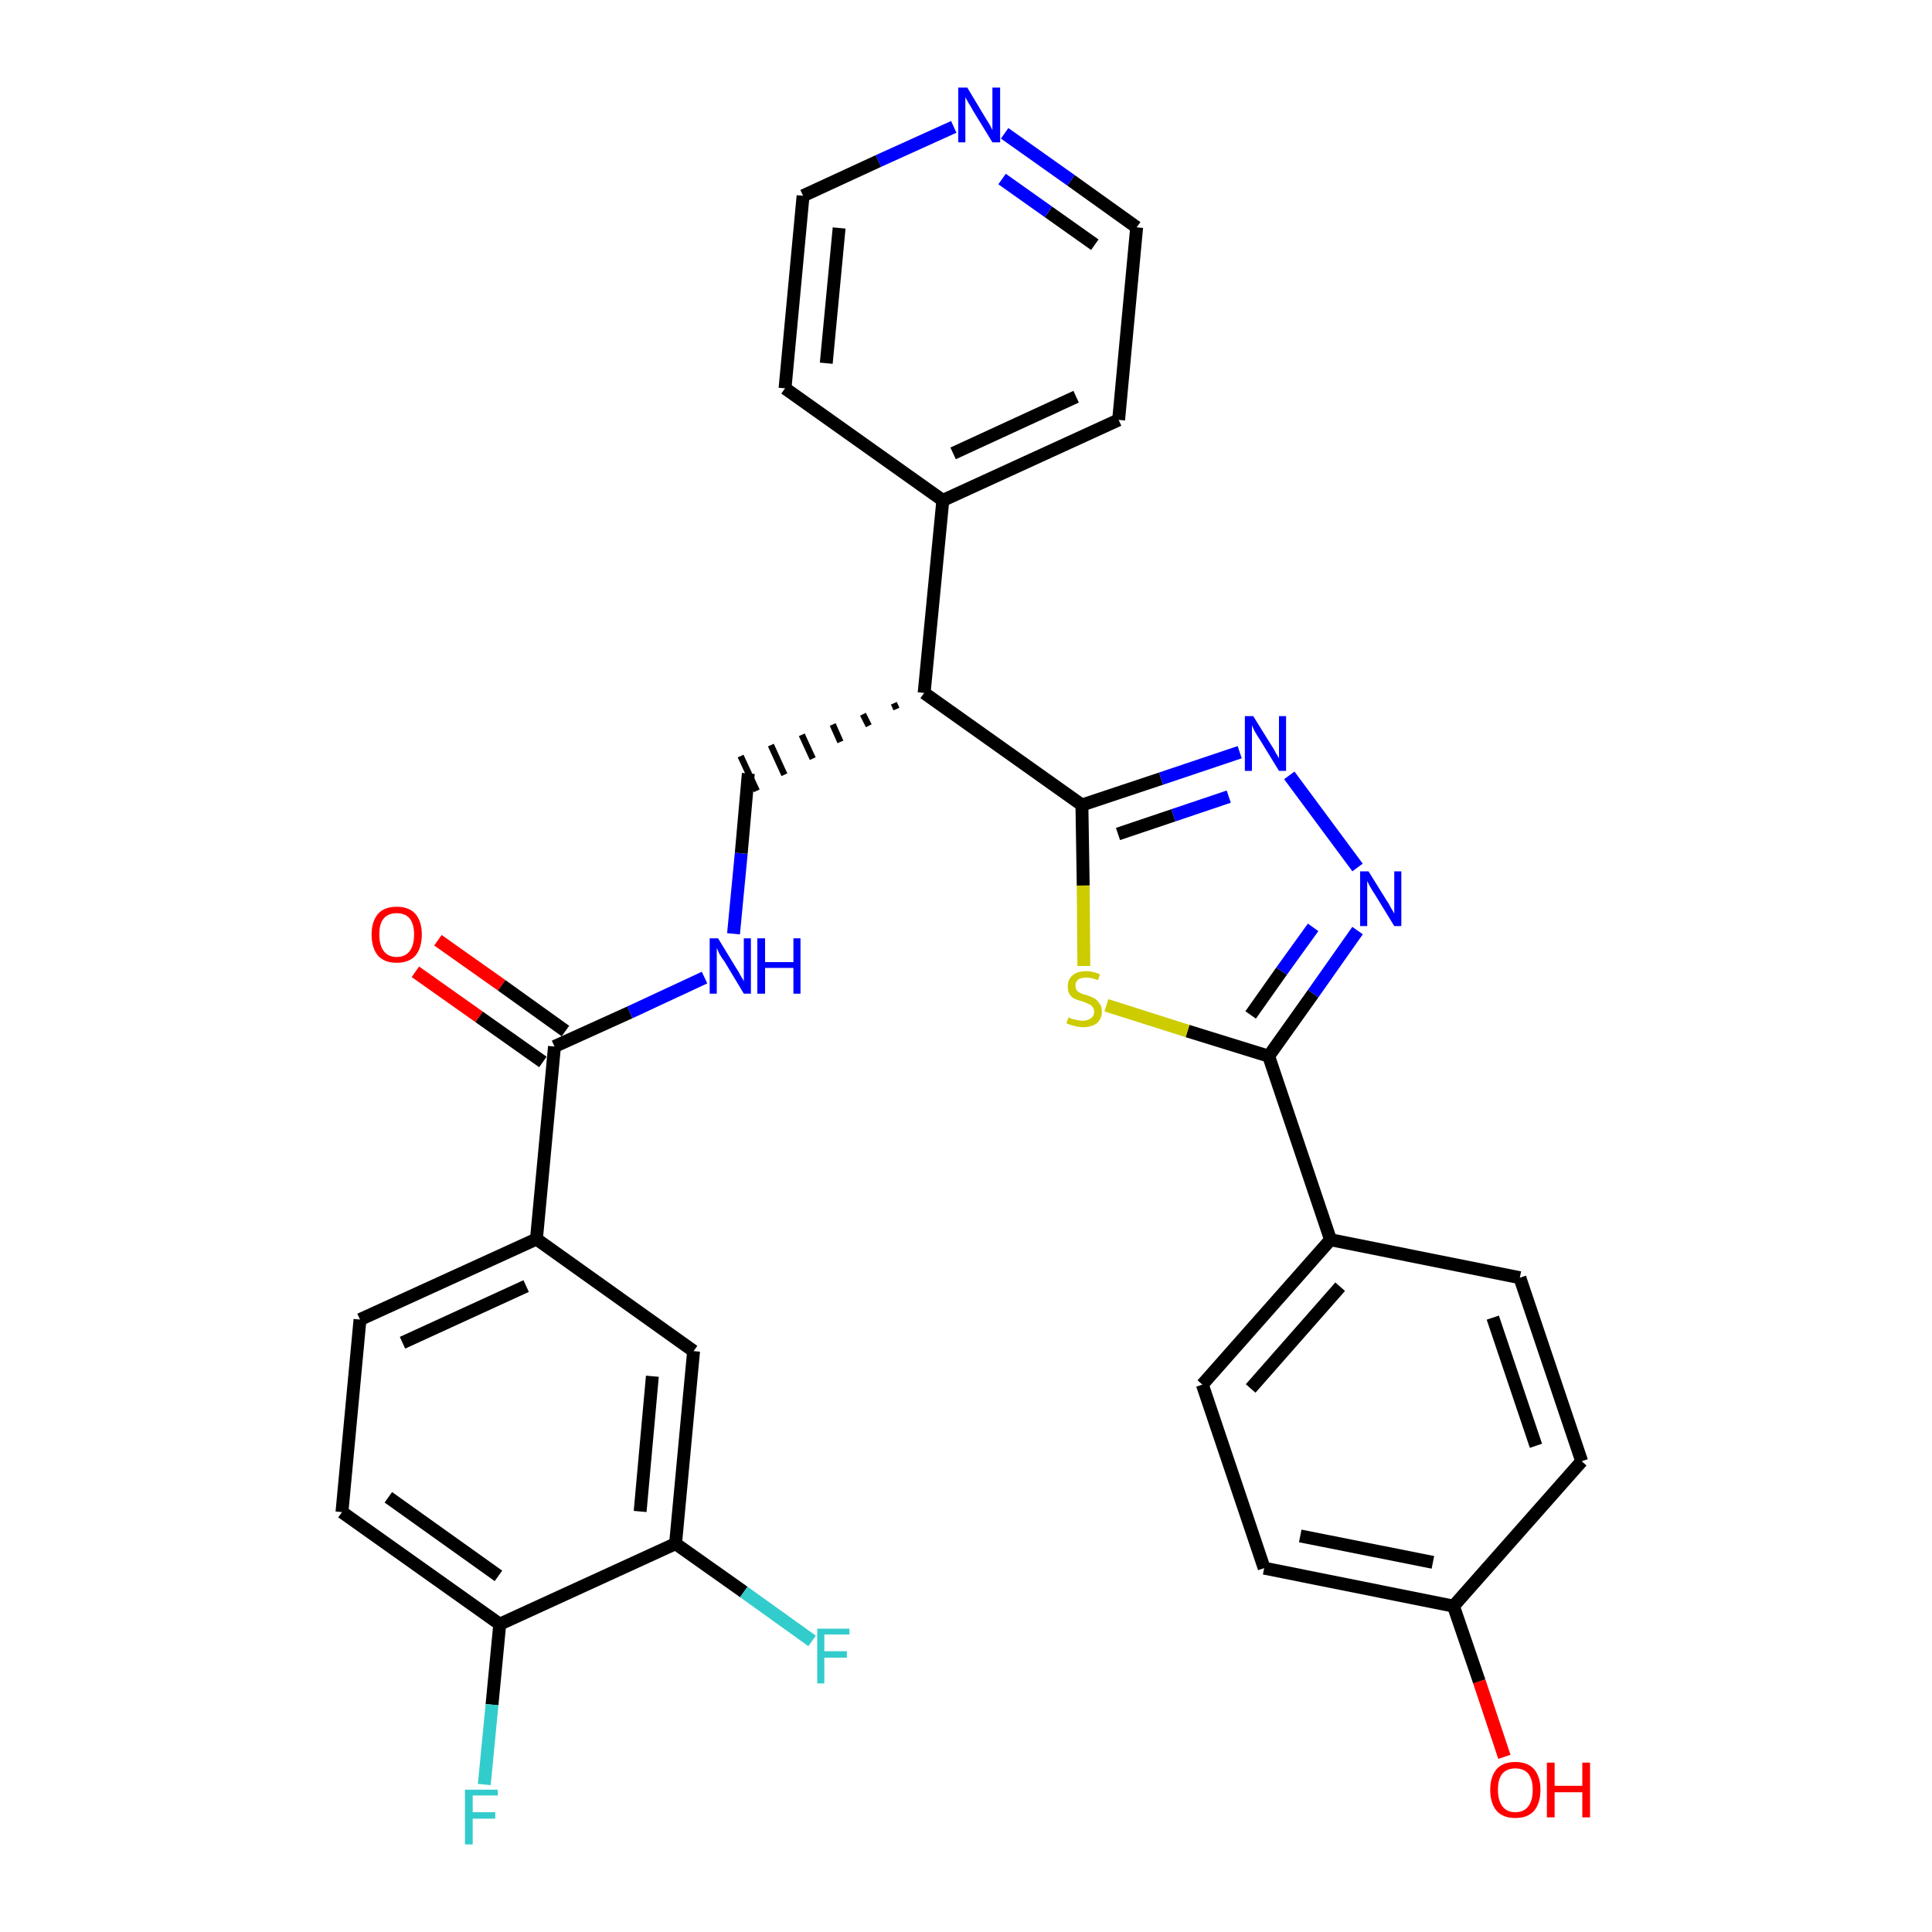 <?xml version='1.0' encoding='iso-8859-1'?>
<svg version='1.1' baseProfile='full'
              xmlns='http://www.w3.org/2000/svg'
                      xmlns:rdkit='http://www.rdkit.org/xml'
                      xmlns:xlink='http://www.w3.org/1999/xlink'
                  xml:space='preserve'
width='300px' height='300px' viewBox='0 0 300 300'>
<!-- END OF HEADER -->
<path class='bond-0 atom-0 atom-1' d='M 64.5,150.9 L 74.4,157.9' style='fill:none;fill-rule:evenodd;stroke:#FF0000;stroke-width:2.0px;stroke-linecap:butt;stroke-linejoin:miter;stroke-opacity:1' />
<path class='bond-0 atom-0 atom-1' d='M 74.4,157.9 L 84.3,164.9' style='fill:none;fill-rule:evenodd;stroke:#000000;stroke-width:2.0px;stroke-linecap:butt;stroke-linejoin:miter;stroke-opacity:1' />
<path class='bond-0 atom-0 atom-1' d='M 68.0,146.0 L 77.9,153.0' style='fill:none;fill-rule:evenodd;stroke:#FF0000;stroke-width:2.0px;stroke-linecap:butt;stroke-linejoin:miter;stroke-opacity:1' />
<path class='bond-0 atom-0 atom-1' d='M 77.9,153.0 L 87.8,160.1' style='fill:none;fill-rule:evenodd;stroke:#000000;stroke-width:2.0px;stroke-linecap:butt;stroke-linejoin:miter;stroke-opacity:1' />
<path class='bond-1 atom-1 atom-2' d='M 86.1,162.5 L 97.8,157.2' style='fill:none;fill-rule:evenodd;stroke:#000000;stroke-width:2.0px;stroke-linecap:butt;stroke-linejoin:miter;stroke-opacity:1' />
<path class='bond-1 atom-1 atom-2' d='M 97.8,157.2 L 109.4,151.8' style='fill:none;fill-rule:evenodd;stroke:#0000FF;stroke-width:2.0px;stroke-linecap:butt;stroke-linejoin:miter;stroke-opacity:1' />
<path class='bond-22 atom-1 atom-23' d='M 86.1,162.5 L 83.3,192.4' style='fill:none;fill-rule:evenodd;stroke:#000000;stroke-width:2.0px;stroke-linecap:butt;stroke-linejoin:miter;stroke-opacity:1' />
<path class='bond-2 atom-2 atom-3' d='M 113.9,145.0 L 115.1,132.5' style='fill:none;fill-rule:evenodd;stroke:#0000FF;stroke-width:2.0px;stroke-linecap:butt;stroke-linejoin:miter;stroke-opacity:1' />
<path class='bond-2 atom-2 atom-3' d='M 115.1,132.5 L 116.2,120.1' style='fill:none;fill-rule:evenodd;stroke:#000000;stroke-width:2.0px;stroke-linecap:butt;stroke-linejoin:miter;stroke-opacity:1' />
<path class='bond-3 atom-4 atom-3' d='M 138.8,109.2 L 139.2,110.1' style='fill:none;fill-rule:evenodd;stroke:#000000;stroke-width:1.0px;stroke-linecap:butt;stroke-linejoin:miter;stroke-opacity:1' />
<path class='bond-3 atom-4 atom-3' d='M 134.0,110.9 L 134.9,112.7' style='fill:none;fill-rule:evenodd;stroke:#000000;stroke-width:1.0px;stroke-linecap:butt;stroke-linejoin:miter;stroke-opacity:1' />
<path class='bond-3 atom-4 atom-3' d='M 129.3,112.5 L 130.5,115.2' style='fill:none;fill-rule:evenodd;stroke:#000000;stroke-width:1.0px;stroke-linecap:butt;stroke-linejoin:miter;stroke-opacity:1' />
<path class='bond-3 atom-4 atom-3' d='M 124.5,114.1 L 126.2,117.8' style='fill:none;fill-rule:evenodd;stroke:#000000;stroke-width:1.0px;stroke-linecap:butt;stroke-linejoin:miter;stroke-opacity:1' />
<path class='bond-3 atom-4 atom-3' d='M 119.7,115.7 L 121.8,120.3' style='fill:none;fill-rule:evenodd;stroke:#000000;stroke-width:1.0px;stroke-linecap:butt;stroke-linejoin:miter;stroke-opacity:1' />
<path class='bond-3 atom-4 atom-3' d='M 115.0,117.4 L 117.5,122.8' style='fill:none;fill-rule:evenodd;stroke:#000000;stroke-width:1.0px;stroke-linecap:butt;stroke-linejoin:miter;stroke-opacity:1' />
<path class='bond-4 atom-4 atom-5' d='M 143.5,107.6 L 146.4,77.7' style='fill:none;fill-rule:evenodd;stroke:#000000;stroke-width:2.0px;stroke-linecap:butt;stroke-linejoin:miter;stroke-opacity:1' />
<path class='bond-10 atom-4 atom-11' d='M 143.5,107.6 L 168.0,125.0' style='fill:none;fill-rule:evenodd;stroke:#000000;stroke-width:2.0px;stroke-linecap:butt;stroke-linejoin:miter;stroke-opacity:1' />
<path class='bond-5 atom-5 atom-6' d='M 146.4,77.7 L 173.7,65.2' style='fill:none;fill-rule:evenodd;stroke:#000000;stroke-width:2.0px;stroke-linecap:butt;stroke-linejoin:miter;stroke-opacity:1' />
<path class='bond-5 atom-5 atom-6' d='M 148.0,70.4 L 167.1,61.6' style='fill:none;fill-rule:evenodd;stroke:#000000;stroke-width:2.0px;stroke-linecap:butt;stroke-linejoin:miter;stroke-opacity:1' />
<path class='bond-30 atom-10 atom-5' d='M 121.9,60.3 L 146.4,77.7' style='fill:none;fill-rule:evenodd;stroke:#000000;stroke-width:2.0px;stroke-linecap:butt;stroke-linejoin:miter;stroke-opacity:1' />
<path class='bond-6 atom-6 atom-7' d='M 173.7,65.2 L 176.5,35.3' style='fill:none;fill-rule:evenodd;stroke:#000000;stroke-width:2.0px;stroke-linecap:butt;stroke-linejoin:miter;stroke-opacity:1' />
<path class='bond-7 atom-7 atom-8' d='M 176.5,35.3 L 166.3,28.0' style='fill:none;fill-rule:evenodd;stroke:#000000;stroke-width:2.0px;stroke-linecap:butt;stroke-linejoin:miter;stroke-opacity:1' />
<path class='bond-7 atom-7 atom-8' d='M 166.3,28.0 L 156.0,20.7' style='fill:none;fill-rule:evenodd;stroke:#0000FF;stroke-width:2.0px;stroke-linecap:butt;stroke-linejoin:miter;stroke-opacity:1' />
<path class='bond-7 atom-7 atom-8' d='M 170.0,38.0 L 162.8,32.9' style='fill:none;fill-rule:evenodd;stroke:#000000;stroke-width:2.0px;stroke-linecap:butt;stroke-linejoin:miter;stroke-opacity:1' />
<path class='bond-7 atom-7 atom-8' d='M 162.8,32.9 L 155.6,27.8' style='fill:none;fill-rule:evenodd;stroke:#0000FF;stroke-width:2.0px;stroke-linecap:butt;stroke-linejoin:miter;stroke-opacity:1' />
<path class='bond-8 atom-8 atom-9' d='M 148.1,19.7 L 136.4,25.0' style='fill:none;fill-rule:evenodd;stroke:#0000FF;stroke-width:2.0px;stroke-linecap:butt;stroke-linejoin:miter;stroke-opacity:1' />
<path class='bond-8 atom-8 atom-9' d='M 136.4,25.0 L 124.7,30.4' style='fill:none;fill-rule:evenodd;stroke:#000000;stroke-width:2.0px;stroke-linecap:butt;stroke-linejoin:miter;stroke-opacity:1' />
<path class='bond-9 atom-9 atom-10' d='M 124.7,30.4 L 121.9,60.3' style='fill:none;fill-rule:evenodd;stroke:#000000;stroke-width:2.0px;stroke-linecap:butt;stroke-linejoin:miter;stroke-opacity:1' />
<path class='bond-9 atom-9 atom-10' d='M 130.3,35.4 L 128.3,56.4' style='fill:none;fill-rule:evenodd;stroke:#000000;stroke-width:2.0px;stroke-linecap:butt;stroke-linejoin:miter;stroke-opacity:1' />
<path class='bond-11 atom-11 atom-12' d='M 168.0,125.0 L 180.3,120.9' style='fill:none;fill-rule:evenodd;stroke:#000000;stroke-width:2.0px;stroke-linecap:butt;stroke-linejoin:miter;stroke-opacity:1' />
<path class='bond-11 atom-11 atom-12' d='M 180.3,120.9 L 192.5,116.8' style='fill:none;fill-rule:evenodd;stroke:#0000FF;stroke-width:2.0px;stroke-linecap:butt;stroke-linejoin:miter;stroke-opacity:1' />
<path class='bond-11 atom-11 atom-12' d='M 173.6,129.5 L 182.2,126.6' style='fill:none;fill-rule:evenodd;stroke:#000000;stroke-width:2.0px;stroke-linecap:butt;stroke-linejoin:miter;stroke-opacity:1' />
<path class='bond-11 atom-11 atom-12' d='M 182.2,126.6 L 190.8,123.7' style='fill:none;fill-rule:evenodd;stroke:#0000FF;stroke-width:2.0px;stroke-linecap:butt;stroke-linejoin:miter;stroke-opacity:1' />
<path class='bond-31 atom-22 atom-11' d='M 168.3,150.0 L 168.2,137.5' style='fill:none;fill-rule:evenodd;stroke:#CCCC00;stroke-width:2.0px;stroke-linecap:butt;stroke-linejoin:miter;stroke-opacity:1' />
<path class='bond-31 atom-22 atom-11' d='M 168.2,137.5 L 168.0,125.0' style='fill:none;fill-rule:evenodd;stroke:#000000;stroke-width:2.0px;stroke-linecap:butt;stroke-linejoin:miter;stroke-opacity:1' />
<path class='bond-12 atom-12 atom-13' d='M 200.2,120.4 L 210.8,134.7' style='fill:none;fill-rule:evenodd;stroke:#0000FF;stroke-width:2.0px;stroke-linecap:butt;stroke-linejoin:miter;stroke-opacity:1' />
<path class='bond-13 atom-13 atom-14' d='M 210.8,144.5 L 203.9,154.3' style='fill:none;fill-rule:evenodd;stroke:#0000FF;stroke-width:2.0px;stroke-linecap:butt;stroke-linejoin:miter;stroke-opacity:1' />
<path class='bond-13 atom-13 atom-14' d='M 203.9,154.3 L 197.0,164.0' style='fill:none;fill-rule:evenodd;stroke:#000000;stroke-width:2.0px;stroke-linecap:butt;stroke-linejoin:miter;stroke-opacity:1' />
<path class='bond-13 atom-13 atom-14' d='M 203.9,144.0 L 199.0,150.8' style='fill:none;fill-rule:evenodd;stroke:#0000FF;stroke-width:2.0px;stroke-linecap:butt;stroke-linejoin:miter;stroke-opacity:1' />
<path class='bond-13 atom-13 atom-14' d='M 199.0,150.8 L 194.2,157.6' style='fill:none;fill-rule:evenodd;stroke:#000000;stroke-width:2.0px;stroke-linecap:butt;stroke-linejoin:miter;stroke-opacity:1' />
<path class='bond-14 atom-14 atom-15' d='M 197.0,164.0 L 206.6,192.5' style='fill:none;fill-rule:evenodd;stroke:#000000;stroke-width:2.0px;stroke-linecap:butt;stroke-linejoin:miter;stroke-opacity:1' />
<path class='bond-21 atom-14 atom-22' d='M 197.0,164.0 L 184.4,160.1' style='fill:none;fill-rule:evenodd;stroke:#000000;stroke-width:2.0px;stroke-linecap:butt;stroke-linejoin:miter;stroke-opacity:1' />
<path class='bond-21 atom-14 atom-22' d='M 184.4,160.1 L 171.8,156.1' style='fill:none;fill-rule:evenodd;stroke:#CCCC00;stroke-width:2.0px;stroke-linecap:butt;stroke-linejoin:miter;stroke-opacity:1' />
<path class='bond-15 atom-15 atom-16' d='M 206.6,192.5 L 186.7,215.0' style='fill:none;fill-rule:evenodd;stroke:#000000;stroke-width:2.0px;stroke-linecap:butt;stroke-linejoin:miter;stroke-opacity:1' />
<path class='bond-15 atom-15 atom-16' d='M 208.1,199.8 L 194.2,215.6' style='fill:none;fill-rule:evenodd;stroke:#000000;stroke-width:2.0px;stroke-linecap:butt;stroke-linejoin:miter;stroke-opacity:1' />
<path class='bond-33 atom-21 atom-15' d='M 236.0,198.4 L 206.6,192.5' style='fill:none;fill-rule:evenodd;stroke:#000000;stroke-width:2.0px;stroke-linecap:butt;stroke-linejoin:miter;stroke-opacity:1' />
<path class='bond-16 atom-16 atom-17' d='M 186.7,215.0 L 196.3,243.5' style='fill:none;fill-rule:evenodd;stroke:#000000;stroke-width:2.0px;stroke-linecap:butt;stroke-linejoin:miter;stroke-opacity:1' />
<path class='bond-17 atom-17 atom-18' d='M 196.3,243.5 L 225.7,249.4' style='fill:none;fill-rule:evenodd;stroke:#000000;stroke-width:2.0px;stroke-linecap:butt;stroke-linejoin:miter;stroke-opacity:1' />
<path class='bond-17 atom-17 atom-18' d='M 201.9,238.5 L 222.5,242.6' style='fill:none;fill-rule:evenodd;stroke:#000000;stroke-width:2.0px;stroke-linecap:butt;stroke-linejoin:miter;stroke-opacity:1' />
<path class='bond-18 atom-18 atom-19' d='M 225.7,249.4 L 229.7,261.1' style='fill:none;fill-rule:evenodd;stroke:#000000;stroke-width:2.0px;stroke-linecap:butt;stroke-linejoin:miter;stroke-opacity:1' />
<path class='bond-18 atom-18 atom-19' d='M 229.7,261.1 L 233.6,272.8' style='fill:none;fill-rule:evenodd;stroke:#FF0000;stroke-width:2.0px;stroke-linecap:butt;stroke-linejoin:miter;stroke-opacity:1' />
<path class='bond-19 atom-18 atom-20' d='M 225.7,249.4 L 245.6,226.9' style='fill:none;fill-rule:evenodd;stroke:#000000;stroke-width:2.0px;stroke-linecap:butt;stroke-linejoin:miter;stroke-opacity:1' />
<path class='bond-20 atom-20 atom-21' d='M 245.6,226.9 L 236.0,198.4' style='fill:none;fill-rule:evenodd;stroke:#000000;stroke-width:2.0px;stroke-linecap:butt;stroke-linejoin:miter;stroke-opacity:1' />
<path class='bond-20 atom-20 atom-21' d='M 238.5,224.5 L 231.8,204.6' style='fill:none;fill-rule:evenodd;stroke:#000000;stroke-width:2.0px;stroke-linecap:butt;stroke-linejoin:miter;stroke-opacity:1' />
<path class='bond-23 atom-23 atom-24' d='M 83.3,192.4 L 55.9,204.9' style='fill:none;fill-rule:evenodd;stroke:#000000;stroke-width:2.0px;stroke-linecap:butt;stroke-linejoin:miter;stroke-opacity:1' />
<path class='bond-23 atom-23 atom-24' d='M 81.7,199.7 L 62.5,208.5' style='fill:none;fill-rule:evenodd;stroke:#000000;stroke-width:2.0px;stroke-linecap:butt;stroke-linejoin:miter;stroke-opacity:1' />
<path class='bond-32 atom-30 atom-23' d='M 107.7,209.8 L 83.3,192.4' style='fill:none;fill-rule:evenodd;stroke:#000000;stroke-width:2.0px;stroke-linecap:butt;stroke-linejoin:miter;stroke-opacity:1' />
<path class='bond-24 atom-24 atom-25' d='M 55.9,204.9 L 53.1,234.8' style='fill:none;fill-rule:evenodd;stroke:#000000;stroke-width:2.0px;stroke-linecap:butt;stroke-linejoin:miter;stroke-opacity:1' />
<path class='bond-25 atom-25 atom-26' d='M 53.1,234.8 L 77.6,252.2' style='fill:none;fill-rule:evenodd;stroke:#000000;stroke-width:2.0px;stroke-linecap:butt;stroke-linejoin:miter;stroke-opacity:1' />
<path class='bond-25 atom-25 atom-26' d='M 60.3,232.5 L 77.4,244.7' style='fill:none;fill-rule:evenodd;stroke:#000000;stroke-width:2.0px;stroke-linecap:butt;stroke-linejoin:miter;stroke-opacity:1' />
<path class='bond-26 atom-26 atom-27' d='M 77.6,252.2 L 76.4,264.7' style='fill:none;fill-rule:evenodd;stroke:#000000;stroke-width:2.0px;stroke-linecap:butt;stroke-linejoin:miter;stroke-opacity:1' />
<path class='bond-26 atom-26 atom-27' d='M 76.4,264.7 L 75.2,277.1' style='fill:none;fill-rule:evenodd;stroke:#33CCCC;stroke-width:2.0px;stroke-linecap:butt;stroke-linejoin:miter;stroke-opacity:1' />
<path class='bond-27 atom-26 atom-28' d='M 77.6,252.2 L 104.9,239.7' style='fill:none;fill-rule:evenodd;stroke:#000000;stroke-width:2.0px;stroke-linecap:butt;stroke-linejoin:miter;stroke-opacity:1' />
<path class='bond-28 atom-28 atom-29' d='M 104.9,239.7 L 115.5,247.2' style='fill:none;fill-rule:evenodd;stroke:#000000;stroke-width:2.0px;stroke-linecap:butt;stroke-linejoin:miter;stroke-opacity:1' />
<path class='bond-28 atom-28 atom-29' d='M 115.5,247.2 L 126.1,254.8' style='fill:none;fill-rule:evenodd;stroke:#33CCCC;stroke-width:2.0px;stroke-linecap:butt;stroke-linejoin:miter;stroke-opacity:1' />
<path class='bond-29 atom-28 atom-30' d='M 104.9,239.7 L 107.7,209.8' style='fill:none;fill-rule:evenodd;stroke:#000000;stroke-width:2.0px;stroke-linecap:butt;stroke-linejoin:miter;stroke-opacity:1' />
<path class='bond-29 atom-28 atom-30' d='M 99.4,234.7 L 101.3,213.7' style='fill:none;fill-rule:evenodd;stroke:#000000;stroke-width:2.0px;stroke-linecap:butt;stroke-linejoin:miter;stroke-opacity:1' />
<path  class='atom-0' d='M 57.7 145.1
Q 57.7 143.1, 58.7 141.9
Q 59.7 140.8, 61.6 140.8
Q 63.5 140.8, 64.5 141.9
Q 65.5 143.1, 65.5 145.1
Q 65.5 147.2, 64.5 148.4
Q 63.5 149.5, 61.6 149.5
Q 59.7 149.5, 58.7 148.4
Q 57.7 147.2, 57.7 145.1
M 61.6 148.6
Q 62.9 148.6, 63.6 147.7
Q 64.3 146.8, 64.3 145.1
Q 64.3 143.5, 63.6 142.6
Q 62.9 141.8, 61.6 141.8
Q 60.3 141.8, 59.6 142.6
Q 58.9 143.4, 58.9 145.1
Q 58.9 146.8, 59.6 147.7
Q 60.3 148.6, 61.6 148.6
' fill='#FF0000'/>
<path  class='atom-2' d='M 111.5 145.7
L 114.3 150.3
Q 114.6 150.7, 115.0 151.5
Q 115.5 152.3, 115.5 152.4
L 115.5 145.7
L 116.6 145.7
L 116.6 154.3
L 115.5 154.3
L 112.5 149.3
Q 112.1 148.8, 111.7 148.1
Q 111.4 147.4, 111.3 147.2
L 111.3 154.3
L 110.2 154.3
L 110.2 145.7
L 111.5 145.7
' fill='#0000FF'/>
<path  class='atom-2' d='M 117.6 145.7
L 118.8 145.7
L 118.8 149.4
L 123.2 149.4
L 123.2 145.7
L 124.3 145.7
L 124.3 154.3
L 123.2 154.3
L 123.2 150.3
L 118.8 150.3
L 118.8 154.3
L 117.6 154.3
L 117.6 145.7
' fill='#0000FF'/>
<path  class='atom-8' d='M 150.2 13.6
L 152.9 18.1
Q 153.2 18.6, 153.7 19.4
Q 154.1 20.2, 154.1 20.2
L 154.1 13.6
L 155.3 13.6
L 155.3 22.1
L 154.1 22.1
L 151.1 17.2
Q 150.8 16.6, 150.4 16.0
Q 150.0 15.3, 149.9 15.1
L 149.9 22.1
L 148.8 22.1
L 148.8 13.6
L 150.2 13.6
' fill='#0000FF'/>
<path  class='atom-12' d='M 194.6 111.2
L 197.4 115.7
Q 197.7 116.1, 198.1 116.9
Q 198.6 117.7, 198.6 117.8
L 198.6 111.2
L 199.7 111.2
L 199.7 119.7
L 198.6 119.7
L 195.6 114.8
Q 195.2 114.2, 194.8 113.5
Q 194.5 112.9, 194.4 112.6
L 194.4 119.7
L 193.3 119.7
L 193.3 111.2
L 194.6 111.2
' fill='#0000FF'/>
<path  class='atom-13' d='M 212.5 135.3
L 215.3 139.8
Q 215.6 140.2, 216.0 141.0
Q 216.5 141.8, 216.5 141.9
L 216.5 135.3
L 217.6 135.3
L 217.6 143.8
L 216.5 143.8
L 213.5 138.9
Q 213.1 138.3, 212.7 137.6
Q 212.4 137.0, 212.3 136.8
L 212.3 143.8
L 211.2 143.8
L 211.2 135.3
L 212.5 135.3
' fill='#0000FF'/>
<path  class='atom-19' d='M 231.4 277.9
Q 231.4 275.9, 232.4 274.7
Q 233.4 273.6, 235.3 273.6
Q 237.2 273.6, 238.2 274.7
Q 239.2 275.9, 239.2 277.9
Q 239.2 280.0, 238.2 281.2
Q 237.2 282.3, 235.3 282.3
Q 233.4 282.3, 232.4 281.2
Q 231.4 280.0, 231.4 277.9
M 235.3 281.4
Q 236.6 281.4, 237.3 280.5
Q 238.0 279.6, 238.0 277.9
Q 238.0 276.3, 237.3 275.4
Q 236.6 274.6, 235.3 274.6
Q 234.0 274.6, 233.3 275.4
Q 232.6 276.2, 232.6 277.9
Q 232.6 279.6, 233.3 280.5
Q 234.0 281.4, 235.3 281.4
' fill='#FF0000'/>
<path  class='atom-19' d='M 240.2 273.7
L 241.4 273.7
L 241.4 277.3
L 245.7 277.3
L 245.7 273.7
L 246.9 273.7
L 246.9 282.2
L 245.7 282.2
L 245.7 278.3
L 241.4 278.3
L 241.4 282.2
L 240.2 282.2
L 240.2 273.7
' fill='#FF0000'/>
<path  class='atom-22' d='M 165.9 158.0
Q 166.0 158.0, 166.4 158.2
Q 166.8 158.3, 167.3 158.4
Q 167.7 158.5, 168.1 158.5
Q 168.9 158.5, 169.4 158.1
Q 169.9 157.8, 169.9 157.1
Q 169.9 156.6, 169.6 156.3
Q 169.4 156.0, 169.0 155.9
Q 168.7 155.7, 168.1 155.5
Q 167.3 155.3, 166.9 155.1
Q 166.4 154.9, 166.1 154.4
Q 165.8 154.0, 165.8 153.2
Q 165.8 152.1, 166.5 151.5
Q 167.2 150.8, 168.7 150.8
Q 169.7 150.8, 170.8 151.3
L 170.5 152.2
Q 169.5 151.8, 168.7 151.8
Q 167.9 151.8, 167.4 152.1
Q 167.0 152.5, 167.0 153.0
Q 167.0 153.5, 167.2 153.8
Q 167.5 154.1, 167.8 154.2
Q 168.1 154.4, 168.7 154.5
Q 169.5 154.8, 169.9 155.0
Q 170.4 155.3, 170.7 155.8
Q 171.1 156.2, 171.1 157.1
Q 171.1 158.2, 170.3 158.9
Q 169.5 159.5, 168.2 159.5
Q 167.4 159.5, 166.8 159.3
Q 166.3 159.2, 165.6 158.9
L 165.9 158.0
' fill='#CCCC00'/>
<path  class='atom-27' d='M 72.2 277.9
L 77.3 277.9
L 77.3 278.8
L 73.4 278.8
L 73.4 281.4
L 76.9 281.4
L 76.9 282.4
L 73.4 282.4
L 73.4 286.4
L 72.2 286.4
L 72.2 277.9
' fill='#33CCCC'/>
<path  class='atom-29' d='M 126.9 252.9
L 131.9 252.9
L 131.9 253.8
L 128.0 253.8
L 128.0 256.4
L 131.5 256.4
L 131.5 257.4
L 128.0 257.4
L 128.0 261.4
L 126.9 261.4
L 126.9 252.9
' fill='#33CCCC'/>
</svg>
